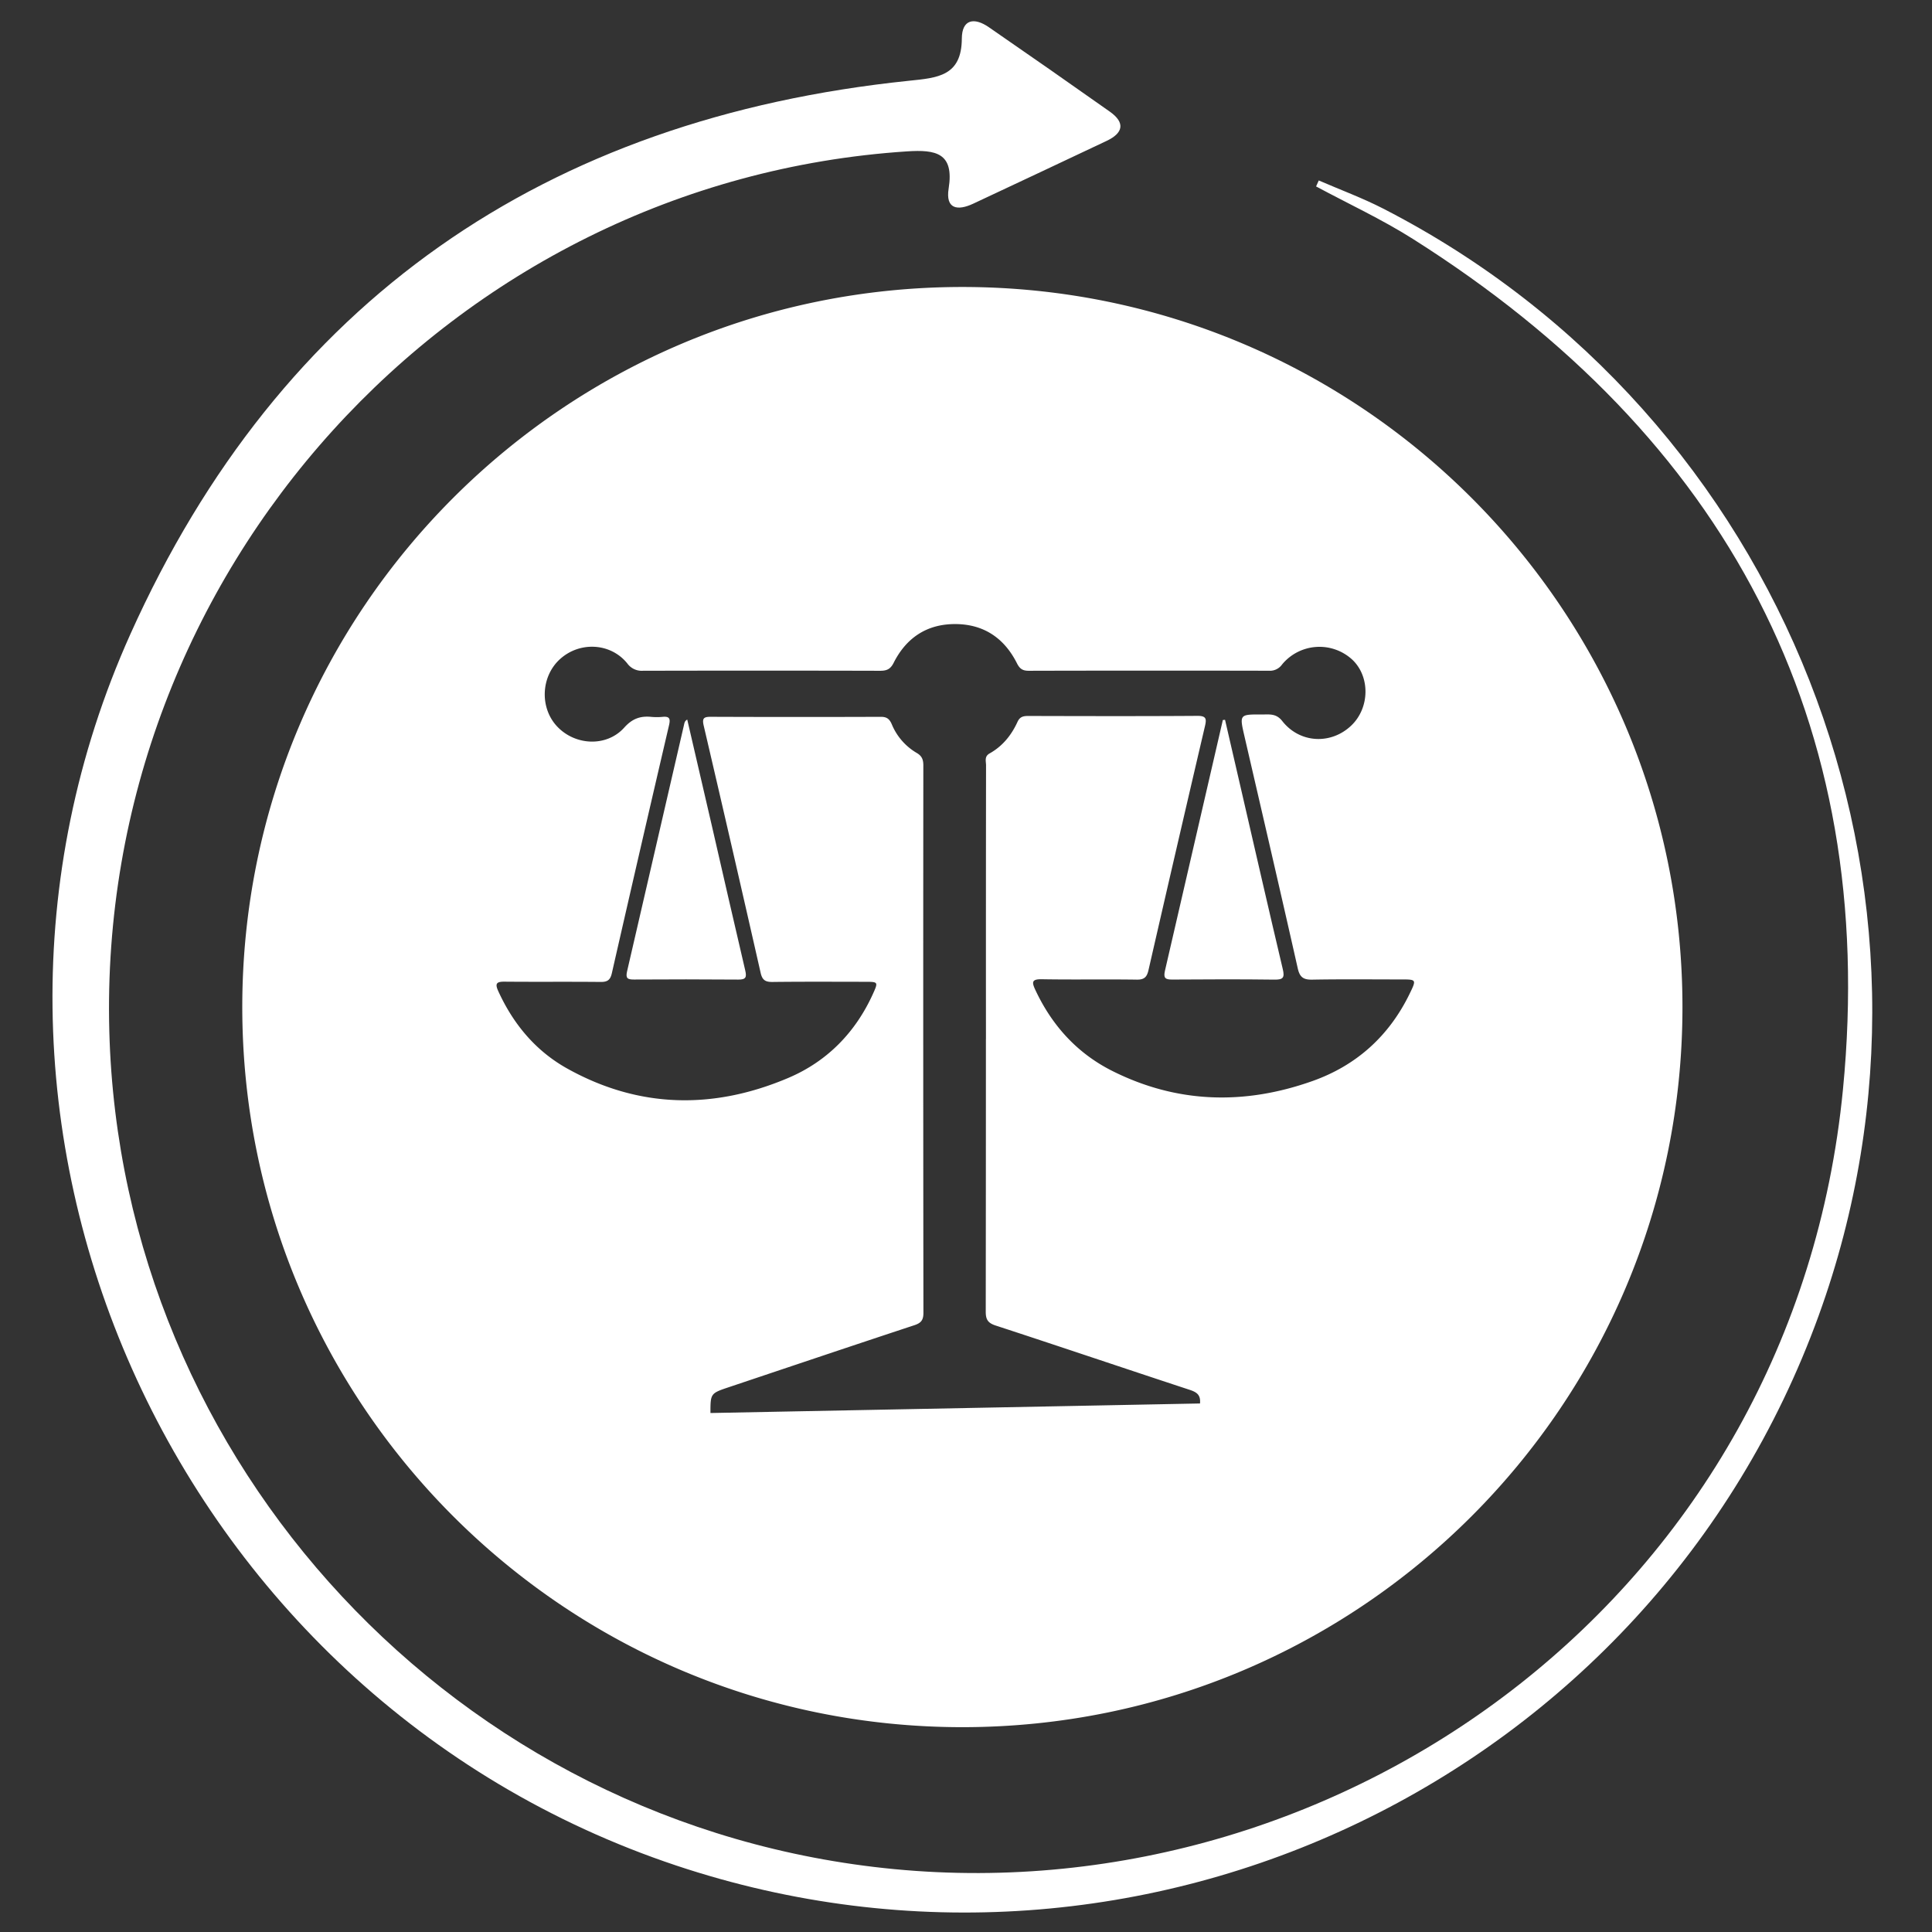 <svg id="Layer_1" data-name="Layer 1" xmlns="http://www.w3.org/2000/svg" viewBox="0 0 1000 1000"><rect x="0" y="0" width="1000" height="1000" fill="#333333" stroke="none"/><defs><style>.cls-1{fill:#fff;}</style></defs><path class="cls-1" d="M353.998,375.39Q339.313,439.053,324.584,502.706c-.832,3.568.119,4.319,3.521,4.297q27.025-.179,54.05.027c3.947.036,4.4-1.25,3.569-4.779-5.849-24.876-11.498-49.798-17.238-74.701q-6.343-27.513-12.772-55.109C354.284,373.21,354.233,374.365,353.998,375.39Z"/><path class="cls-1" d="M606.746,507.015c17.63-.12,35.265-.195,52.894.037,4.497.059,5.379-.992,4.332-5.417-7.488-31.653-14.723-63.368-22.039-95.061q-3.923-17-7.852-33.998-.568.054-1.137.105-14.936,64.866-29.952,129.713C602.094,506.249,603.148,507.039,606.746,507.015Z"/><path class="cls-1" d="M125.401,521.261c0,205.847,166.872,372.718,372.719,372.718S870.838,727.108,870.838,521.261c0-205.846-166.871-372.718-372.718-372.718S125.401,315.415,125.401,521.261Zm400.983-177.919c1.408,2.803,2.927,3.858,6.077,3.85q62.165-.155,124.331-.02a7.688,7.688,0,0,0,6.79-3.222,25.064,25.064,0,0,1,36.45-2.424c9.219,8.812,8.936,24.893-.6,33.999-10.504,10.03-26.7,9.238-35.764-2.347-3.158-4.038-6.762-3.336-10.565-3.359-11.632-.073-11.587-.039-8.938,11.426,9.238,39.973,18.528,79.935,27.547,119.958,1.046,4.642,2.933,5.942,7.519,5.858,15.312-.281,30.631-.105,45.946-.107,8.007-.002,8.05.018,4.401,7.505-10.617,21.786-27.472,36.982-50.133,45.045-35.16,12.513-70.081,11.712-103.773-5.213-18.106-9.096-31.176-23.49-39.781-41.913-1.813-3.884-2.016-5.623,3.321-5.529,16.392.289,32.795-.035,49.188.204,3.911.057,5.242-1.354,6.062-4.935q14.461-63.157,29.222-126.248c.88-3.763.74-5.371-3.932-5.338-29.187.2-58.378.123-87.565.05-2.573-.006-4.331.432-5.526,3.054-3.132,6.868-7.748,12.596-14.423,16.327-2.854,1.595-1.856,4.059-1.859,6.193q-.094,70.816-.048,141.63h-.022q0,70.545-.085,141.089c-.012,4.044,1.044,5.88,5.122,7.212,33.533,10.954,66.945,22.278,100.459,33.294,3.807,1.251,5.731,2.747,5.315,7.053l-253.391,4.938c.004-10.178.002-10.183,9.784-13.46,31.917-10.696,63.814-21.453,95.781-31.995,3.535-1.166,4.674-2.709,4.669-6.44q-.168-141.631-.045-283.26c.001-2.997-.688-4.941-3.494-6.536a30.839,30.839,0,0,1-12.873-14.873c-1.176-2.672-2.564-3.789-5.601-3.778q-44.055.16-88.112-.014c-3.769-.015-4.457.925-3.583,4.66Q379.187,439.556,393.702,503.529c.872,3.845,2.521,4.773,6.209,4.729,16.035-.191,32.073-.094,48.111-.08,6.484.006,6.592.109,3.83,6.212-9.085,20.07-23.806,35.041-43.847,43.546-38.647,16.4-77.226,15.853-114.381-4.85-16.314-9.09-27.934-22.998-35.717-40.071-1.752-3.843-1.011-4.944,3.206-4.904,16.576.155,33.156-.035,49.731.14,3.499.037,5.033-.948,5.839-4.486q14.634-64.229,29.606-128.38c.776-3.328.314-4.696-3.303-4.343a31.095,31.095,0,0,1-5.938.007c-5.64-.536-9.779.909-13.952,5.559-9.07,10.111-25.328,9.375-34.709-.57-9.162-9.713-8.426-26.036,1.579-34.983,10.252-9.168,26.121-8.292,34.699,2.311a9.23,9.23,0,0,0,8.148,3.819q61.354-.141,122.709.009c3.439.008,5.362-.808,7.035-4.123,6.563-13.006,17.269-20.127,31.985-20.055C509.254,323.088,519.843,330.33,526.385,343.342Z"/><path class="cls-1" d="M715.935,107.968c-10.769-5.526-22.211-9.74-33.34-14.565q-.697,1.545-1.394,3.091c16.692,8.982,33.996,16.997,49.982,27.097C893.129,225.9,972.494,373.23,953.915,563.872c-25.385,260.479-257.251,425.967-490.898,403.599C236.212,945.757,62.594,757.266,56.581,533.875,50.193,296.54,233.531,93.802,469.481,78.351c14.993-.982,24.47.805,21.533,19.261-1.681,10.563,4.563,11.633,12.691,7.826Q538.279,89.244,572.792,72.924c8.6-4.073,9.761-9.407,1.638-15.146q-31.169-22.023-62.591-43.685c-7.549-5.225-13.947-4.189-13.998,5.877-.099,19.517-12.619,20.307-27.422,21.841C282.237,61.31,145.095,155.518,67.5,328.192-45.489,579.633,88.444,878.259,349.98,965.581c241.832,80.744,504.683-45.74,591.339-284.553C1020.998,461.449,924.043,214.771,715.935,107.968Z"/></svg>